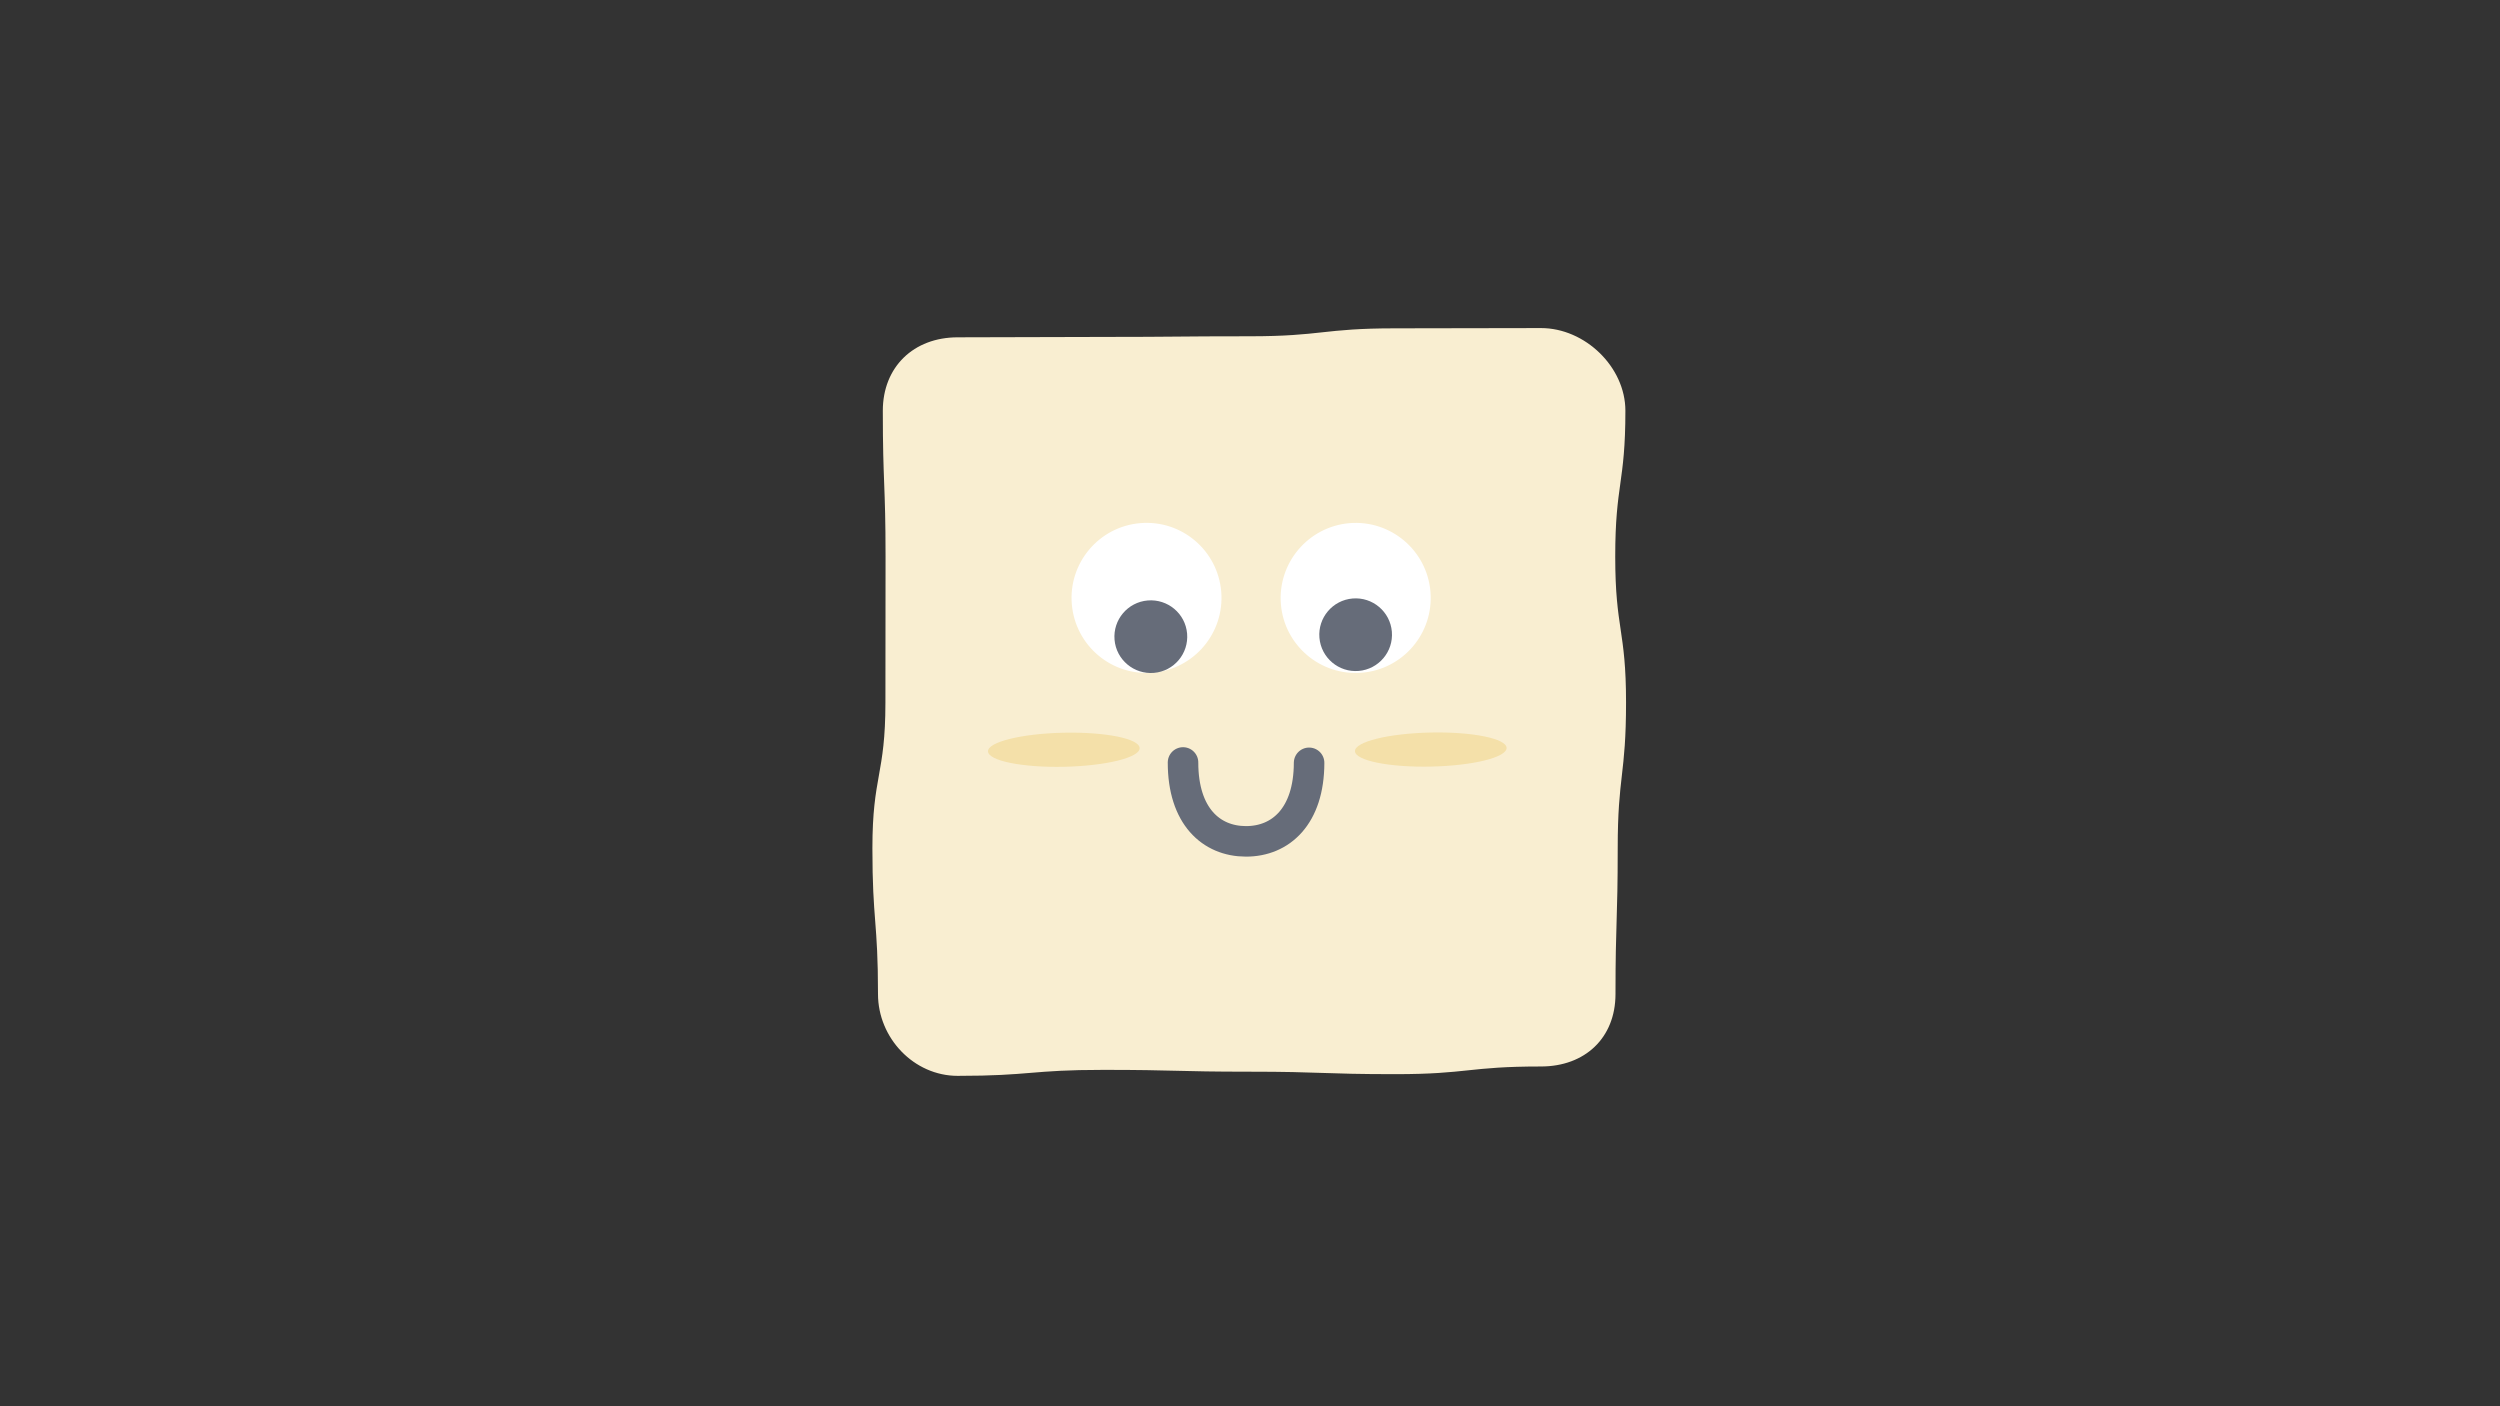 <?xml version="1.0" encoding="utf-8"?>
<!-- Generator: Adobe Illustrator 26.0.1, SVG Export Plug-In . SVG Version: 6.00 Build 0)  -->
<svg version="1.1" id="Layer_1" xmlns="http://www.w3.org/2000/svg" xmlns:xlink="http://www.w3.org/1999/xlink" x="0px" y="0px"
	 viewBox="0 0 1920 1080" style="enable-background:new 0 0 1920 1080;" xml:space="preserve">
<rect x="0" y="0" width="1920" height="1080" fill="#333333" stroke="none"/>
<style type="text/css">
	.st0{clip-path:url(#SVGID_00000004544301219387590070000008744152716306070657_);}
	.st1{fill:#F9EED1;}
	.st2{fill:#FFFFFF;}
	.st3{fill:#666C79;}
	.st4{fill:#F4E0A9;}
	.st5{fill-opacity:0;stroke:#666C79;stroke-width:23.435;stroke-linecap:round;stroke-miterlimit:10;}
</style>
<g>
	<defs>
		<rect id="SVGID_1_" width="1920" height="1080"/>
	</defs>
	<clipPath id="SVGID_00000057121451648331756850000011951036338659330734_">
		<use xlink:href="#SVGID_1_"  style="overflow:visible;"/>
	</clipPath>
	<g style="clip-path:url(#SVGID_00000057121451648331756850000011951036338659330734_);">
		<g transform="matrix(1,0,0,1,669,251)">
			<g transform="matrix(1,0,0,1,290.399,288.157)">
				<path class="st1" d="M224.1,279.9c-56,0-56,5.9-112,5.9s-56-1.9-112-1.9c-56,0-56-1.4-112-1.4c-56,0-56,4.6-112,4.6
					c-33.7,0-61.2-29.1-61.2-62.8c0-56-4.3-56-4.3-112c0-56,10-56,10-112c0-56,0.1-56,0.1-112s-2.1-56-2.1-112
					c0-33.7,23.7-56.4,57.5-56.4c56,0,56-0.3,112-0.3c56,0,56-0.5,112-0.5c56,0,56-6.1,112-6.1s56-0.2,112-0.2
					c33.7,0,64.8,29.8,64.8,63.5c0,56-7.8,56-7.8,112c0,56,8.3,56,8.3,112c0,56-6.4,56-6.4,112c0,56-1.7,56-1.7,112
					C281.3,258,257.8,279.9,224.1,279.9z"/>
			</g>
		</g>
		
			<g transform="matrix(0.997,-0.084,0.084,0.997,759.961,437.988)">
			<g transform="matrix(1,0,0,1,58.248,58.237)">
				<path class="st2" d="M117.6-27c0,31.8-25.8,57.6-57.6,57.6C28.2,30.6,2.5,4.8,2.5-27c0-31.8,25.8-57.6,57.6-57.6
					S117.6-58.8,117.6-27z"/>
			</g>
			<g transform="matrix(1,0,0,1,73.241,85.269)">
				<path class="st3" d="M73.8-24.1c0,15.4-12.5,27.9-27.9,27.9S17.9-8.7,17.9-24.1c0-15.4,12.5-27.9,27.9-27.9S73.8-39.6,73.8-24.1
					z"/>
			</g>
		</g>
		
			<g transform="matrix(0.997,-0.084,0.084,0.997,996.132,418.186)">
			<g transform="matrix(1,0,0,1,67.803,58.237)">
				<path class="st2" d="M-84-13.5C-84,18.2-58.2,44-26.4,44c31.8,0,57.6-25.8,57.6-57.6c0-31.8-25.8-57.6-57.6-57.6
					C-58.2-71.1-84-45.3-84-13.5z"/>
			</g>
			<g transform="matrix(1,0,0,1,52.809,85.269)">
				<path class="st3" d="M-41.7-12.5c0,15.4,12.5,27.9,27.9,27.9c15.4,0,27.9-12.5,27.9-27.9c0-15.4-12.5-27.9-27.9-27.9
					S-41.7-27.9-41.7-12.5z"/>
			</g>
		</g>
		
			<g transform="matrix(0.997,-0.084,0.084,0.997,750.237,585.316)">
			<g transform="matrix(1,0,0,1,58.292,13.584)">
				<path class="st4" d="M67.1-13.8C66.7-6.6,40.3-2.4,8.2-4.4c-32.1-2-57.7-9.5-57.3-16.7c0.5-7.2,26.8-11.4,58.9-9.4
					C41.9-28.5,67.6-21.1,67.1-13.8z"/>
			</g>
		</g>
		
			<g transform="matrix(0.997,-0.084,0.084,0.997,750.237,585.316)">
			<g transform="matrix(1,0,0,1,58.292,13.584)">
				<path class="st4" d="M347.8,9.7c-0.5,7.2-26.8,11.4-58.9,9.4c-32.1-2-57.7-9.5-57.3-16.7C232.1-4.8,258.4-9,290.5-7
					C322.6-5,348.3,2.5,347.8,9.7z"/>
			</g>
		</g>
		
			<g transform="matrix(0.997,-0.084,0.084,0.997,842.392,535.442)">
			<g transform="matrix(1,0,0,1,107.5,89.679)">
				<path class="st5" d="M50.6-25.8c-3.5,40.9-26.8,58.3-53.4,56c-26.6-2.3-46.5-23.4-43-64.4"/>
			</g>
		</g>
	</g>
</g>
</svg>
